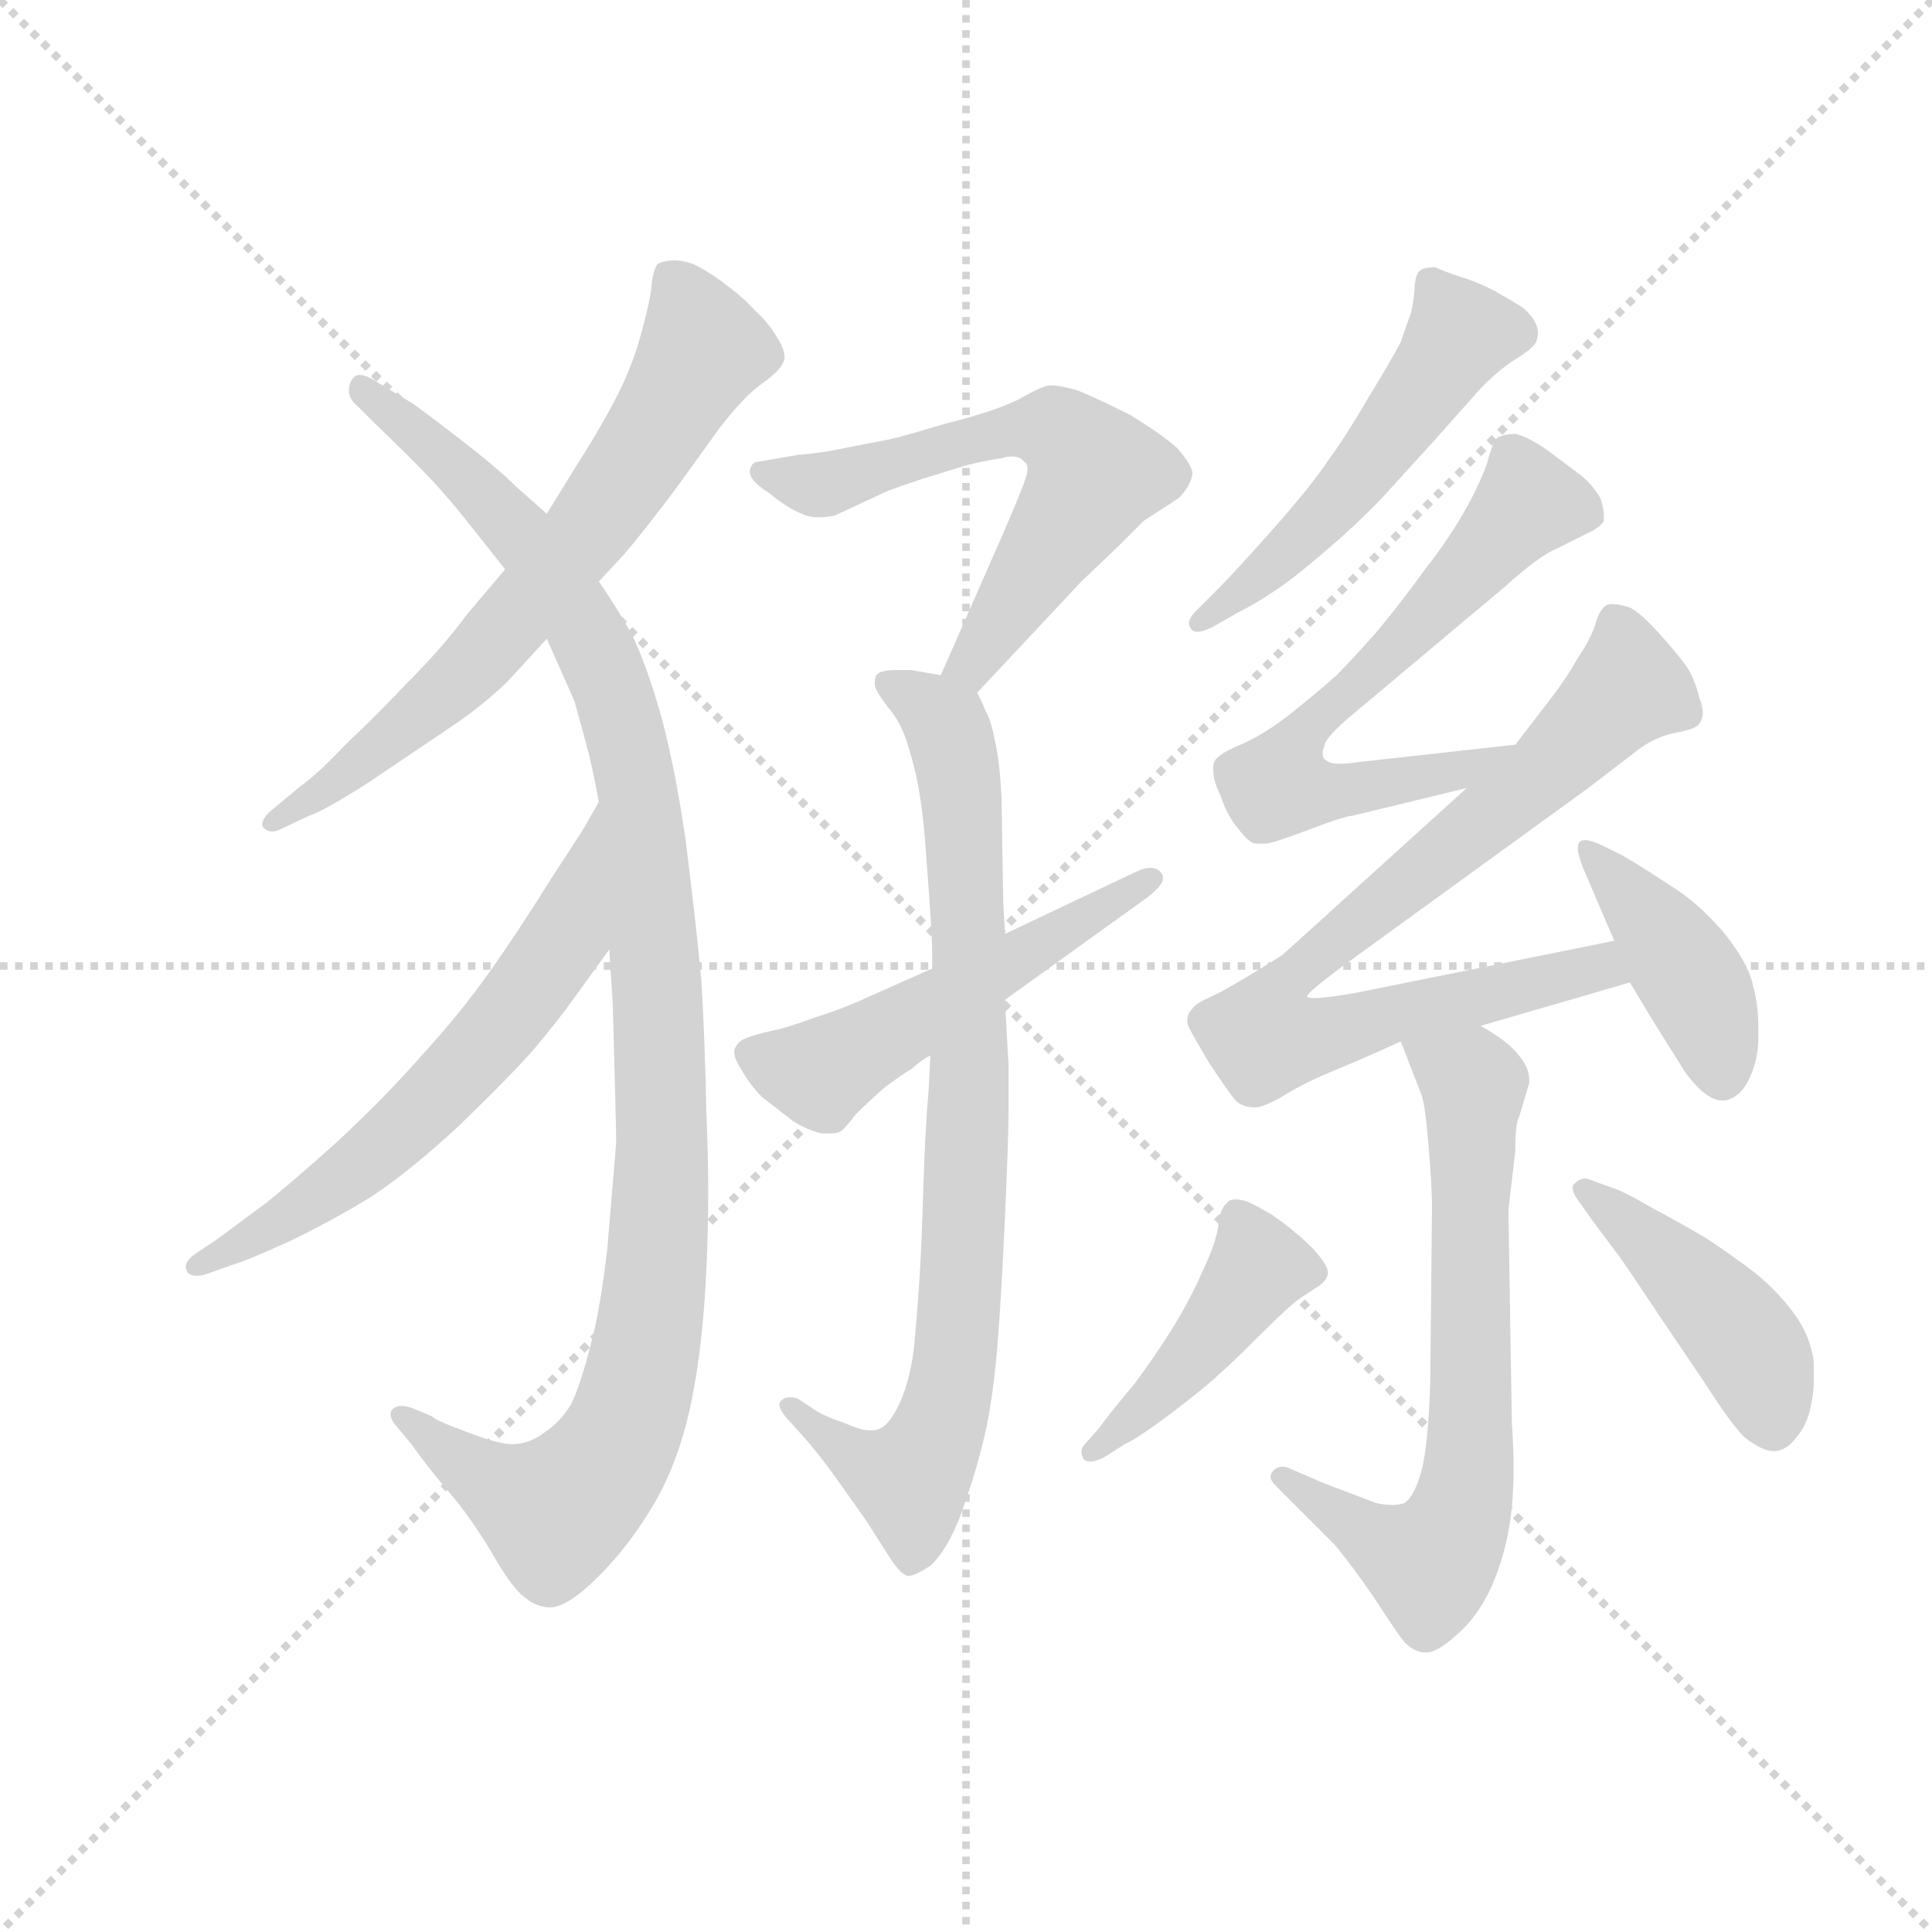 <svg version="1.1" viewBox="0 0 1024 1024" xmlns="http://www.w3.org/2000/svg">
  <g stroke="lightgray" stroke-dasharray="1,1" stroke-width="1" transform="scale(4, 4)">
    <line x1="0" y1="0" x2="256" y2="256"></line>
    <line x1="256" y1="0" x2="0" y2="256"></line>
    <line x1="128" y1="0" x2="128" y2="256"></line>
    <line x1="0" y1="128" x2="256" y2="128"></line>
  </g>
  <g transform="scale(0.92, -0.92) translate(60, -830)">
    <style type="text/css">
      
        @keyframes keyframes0 {
          from {
            stroke: blue;
            stroke-dashoffset: 677;
            stroke-width: 128;
          }
          69% {
            animation-timing-function: step-end;
            stroke: blue;
            stroke-dashoffset: 0;
            stroke-width: 128;
          }
          to {
            stroke: black;
            stroke-width: 1024;
          }
        }
        #make-me-a-hanzi-animation-0 {
          animation: keyframes0 0.801s both;
          animation-delay: 0s;
          animation-timing-function: linear;
        }
      
        @keyframes keyframes1 {
          from {
            stroke: blue;
            stroke-dashoffset: 1083;
            stroke-width: 128;
          }
          78% {
            animation-timing-function: step-end;
            stroke: blue;
            stroke-dashoffset: 0;
            stroke-width: 128;
          }
          to {
            stroke: black;
            stroke-width: 1024;
          }
        }
        #make-me-a-hanzi-animation-1 {
          animation: keyframes1 1.131s both;
          animation-delay: 0.801s;
          animation-timing-function: linear;
        }
      
        @keyframes keyframes2 {
          from {
            stroke: blue;
            stroke-dashoffset: 613;
            stroke-width: 128;
          }
          67% {
            animation-timing-function: step-end;
            stroke: blue;
            stroke-dashoffset: 0;
            stroke-width: 128;
          }
          to {
            stroke: black;
            stroke-width: 1024;
          }
        }
        #make-me-a-hanzi-animation-2 {
          animation: keyframes2 0.749s both;
          animation-delay: 1.932s;
          animation-timing-function: linear;
        }
      
        @keyframes keyframes3 {
          from {
            stroke: blue;
            stroke-dashoffset: 605;
            stroke-width: 128;
          }
          66% {
            animation-timing-function: step-end;
            stroke: blue;
            stroke-dashoffset: 0;
            stroke-width: 128;
          }
          to {
            stroke: black;
            stroke-width: 1024;
          }
        }
        #make-me-a-hanzi-animation-3 {
          animation: keyframes3 0.742s both;
          animation-delay: 2.681s;
          animation-timing-function: linear;
        }
      
        @keyframes keyframes4 {
          from {
            stroke: blue;
            stroke-dashoffset: 819;
            stroke-width: 128;
          }
          73% {
            animation-timing-function: step-end;
            stroke: blue;
            stroke-dashoffset: 0;
            stroke-width: 128;
          }
          to {
            stroke: black;
            stroke-width: 1024;
          }
        }
        #make-me-a-hanzi-animation-4 {
          animation: keyframes4 0.917s both;
          animation-delay: 3.424s;
          animation-timing-function: linear;
        }
      
        @keyframes keyframes5 {
          from {
            stroke: blue;
            stroke-dashoffset: 518;
            stroke-width: 128;
          }
          63% {
            animation-timing-function: step-end;
            stroke: blue;
            stroke-dashoffset: 0;
            stroke-width: 128;
          }
          to {
            stroke: black;
            stroke-width: 1024;
          }
        }
        #make-me-a-hanzi-animation-5 {
          animation: keyframes5 0.672s both;
          animation-delay: 4.34s;
          animation-timing-function: linear;
        }
      
        @keyframes keyframes6 {
          from {
            stroke: blue;
            stroke-dashoffset: 515;
            stroke-width: 128;
          }
          63% {
            animation-timing-function: step-end;
            stroke: blue;
            stroke-dashoffset: 0;
            stroke-width: 128;
          }
          to {
            stroke: black;
            stroke-width: 1024;
          }
        }
        #make-me-a-hanzi-animation-6 {
          animation: keyframes6 0.669s both;
          animation-delay: 5.012s;
          animation-timing-function: linear;
        }
      
        @keyframes keyframes7 {
          from {
            stroke: blue;
            stroke-dashoffset: 642;
            stroke-width: 128;
          }
          68% {
            animation-timing-function: step-end;
            stroke: blue;
            stroke-dashoffset: 0;
            stroke-width: 128;
          }
          to {
            stroke: black;
            stroke-width: 1024;
          }
        }
        #make-me-a-hanzi-animation-7 {
          animation: keyframes7 0.772s both;
          animation-delay: 5.681s;
          animation-timing-function: linear;
        }
      
        @keyframes keyframes8 {
          from {
            stroke: blue;
            stroke-dashoffset: 797;
            stroke-width: 128;
          }
          72% {
            animation-timing-function: step-end;
            stroke: blue;
            stroke-dashoffset: 0;
            stroke-width: 128;
          }
          to {
            stroke: black;
            stroke-width: 1024;
          }
        }
        #make-me-a-hanzi-animation-8 {
          animation: keyframes8 0.899s both;
          animation-delay: 6.453s;
          animation-timing-function: linear;
        }
      
        @keyframes keyframes9 {
          from {
            stroke: blue;
            stroke-dashoffset: 415;
            stroke-width: 128;
          }
          57% {
            animation-timing-function: step-end;
            stroke: blue;
            stroke-dashoffset: 0;
            stroke-width: 128;
          }
          to {
            stroke: black;
            stroke-width: 1024;
          }
        }
        #make-me-a-hanzi-animation-9 {
          animation: keyframes9 0.588s both;
          animation-delay: 7.352s;
          animation-timing-function: linear;
        }
      
        @keyframes keyframes10 {
          from {
            stroke: blue;
            stroke-dashoffset: 678;
            stroke-width: 128;
          }
          69% {
            animation-timing-function: step-end;
            stroke: blue;
            stroke-dashoffset: 0;
            stroke-width: 128;
          }
          to {
            stroke: black;
            stroke-width: 1024;
          }
        }
        #make-me-a-hanzi-animation-10 {
          animation: keyframes10 0.802s both;
          animation-delay: 7.939s;
          animation-timing-function: linear;
        }
      
        @keyframes keyframes11 {
          from {
            stroke: blue;
            stroke-dashoffset: 432;
            stroke-width: 128;
          }
          58% {
            animation-timing-function: step-end;
            stroke: blue;
            stroke-dashoffset: 0;
            stroke-width: 128;
          }
          to {
            stroke: black;
            stroke-width: 1024;
          }
        }
        #make-me-a-hanzi-animation-11 {
          animation: keyframes11 0.602s both;
          animation-delay: 8.741s;
          animation-timing-function: linear;
        }
      
        @keyframes keyframes12 {
          from {
            stroke: blue;
            stroke-dashoffset: 434;
            stroke-width: 128;
          }
          59% {
            animation-timing-function: step-end;
            stroke: blue;
            stroke-dashoffset: 0;
            stroke-width: 128;
          }
          to {
            stroke: black;
            stroke-width: 1024;
          }
        }
        #make-me-a-hanzi-animation-12 {
          animation: keyframes12 0.603s both;
          animation-delay: 9.343s;
          animation-timing-function: linear;
        }
      
    </style>
    
      <path d="M 285 495 L 299 510 Q 311 524 329 548 L 355 584 Q 369 602 379 609 Q 390 617 391 621 Q 392 622 392 624 Q 392 629 388 635 Q 383 644 375 651 Q 369 658 357 667 Q 346 675 339 678 Q 333 680 329 680 Q 323 680 319 678 Q 316 675 315 662 Q 313 650 308 633 Q 303 616 294 599 Q 285 582 276 568 L 255 534 L 231 502 L 209 476 Q 195 457 175 437 Q 157 418 139 401 Q 123 384 113 377 L 95 362 Q 91 358 91 355 Q 91 354 92 353 Q 94 351 97 351 Q 99 351 101 352 L 118 360 Q 127 363 152 379 L 198 410 Q 219 424 233 438 L 255 462 L 285 495 Z" fill="lightgray"></path>
    
      <path d="M 291 283 L 293 252 Q 295 180 295 172 L 290 112 Q 286 76 280 54 Q 274 31 269 21 Q 263 11 254 5 Q 245 -2 235 -2 Q 227 -2 209 5 Q 190 12 189 14 L 177 19 Q 174 20 171 20 Q 168 20 166 18 Q 165 17 165 15 Q 165 13 167 10 L 177 -2 Q 187 -16 199 -30 Q 211 -44 223 -64 Q 235 -85 242 -90 Q 249 -96 257 -96 Q 267 -96 285 -78 Q 303 -60 317 -36 Q 331 -12 338 21 Q 345 54 347 100 Q 348 121 348 143 Q 348 165 347 188 Q 346 234 344 266 Q 341 298 335 346 Q 328 394 319 424 Q 310 454 302 468 Q 294 482 285 495 L 255 534 L 237 550 Q 227 560 205 577 Q 183 594 177 598 L 157 610 Q 151 614 147 614 Q 144 614 142 610 Q 141 608 141 605 Q 141 600 146 596 L 154 588 Q 181 562 191 551 Q 201 540 212 526 L 231 502 L 255 462 L 271 426 L 277 404 Q 281 390 285 368 L 291 283 Z" fill="lightgray"></path>
    
      <path d="M 285 368 L 277 354 Q 276 352 257 323 Q 239 294 222 270 Q 205 246 183 222 Q 162 198 134 172 Q 105 146 92 136 L 65 116 L 53 108 Q 47 104 47 100 Q 47 99 48 97 Q 50 95 53 95 Q 56 95 59 96 L 73 101 Q 83 104 107 115 Q 130 126 153 140 Q 176 155 205 182 Q 234 210 248 226 Q 263 244 270 254 L 291 283 C 309 307 300 394 285 368 Z" fill="lightgray"></path>
    
      <path d="M 503 431 L 563 495 L 585 516 L 599 530 L 619 543 Q 626 550 627 557 Q 627 562 618 572 Q 609 580 591 591 Q 571 601 561 605 Q 551 608 545 608 Q 541 608 527 600 Q 513 593 485 586 Q 458 578 453 577 L 417 570 Q 403 568 400 568 L 377 564 Q 373 564 372 559 L 372 558 Q 372 553 383 546 Q 394 537 402 534 Q 406 532 412 532 Q 416 532 421 533 L 451 547 Q 456 549 471 554 L 497 562 Q 509 565 517 566 Q 520 567 523 567 Q 528 567 530 564 Q 532 563 532 560 Q 532 558 531 555 Q 529 548 515 516 L 482 441 C 470 414 482 409 503 431 Z" fill="lightgray"></path>
    
      <path d="M 519 292 L 518 310 L 517 370 Q 516 392 513 404 Q 511 415 508 420 Q 506 425 503 431 C 500 438 500 438 482 441 L 465 444 L 458 444 Q 448 444 446 442 Q 444 441 444 437 L 444 435 Q 445 431 452 422 Q 459 414 463 401 Q 467 388 469 377 Q 471 366 472 356 Q 473 346 475 318 Q 477 290 477 284 L 477 272 L 476 222 L 475 202 Q 473 180 472 147 Q 471 114 470 98 Q 469 81 467 58 Q 465 36 458 21 Q 451 6 443 6 L 441 6 Q 436 6 427 10 Q 415 14 409 18 L 400 24 Q 398 25 395 25 Q 392 25 390 23 Q 389 22 389 21 Q 389 17 396 10 L 404 1 Q 412 -8 422 -22 L 439 -46 L 453 -68 Q 459 -77 463 -78 Q 467 -78 476 -72 Q 485 -64 493 -44 Q 501 -22 505 -6 Q 510 12 513 38 Q 516 64 519 129 Q 521 174 521 188 L 521 217 Q 520 234 519 254 L 519 292 Z" fill="lightgray"></path>
    
      <path d="M 477 272 L 441 256 Q 426 249 410 244 Q 394 238 384 236 Q 375 234 370 232 Q 365 230 364 227 Q 363 226 363 224 Q 363 220 367 214 Q 372 205 379 198 L 397 184 Q 407 178 414 177 L 418 177 Q 422 177 424 178 Q 427 180 433 188 Q 439 194 449 203 Q 461 212 465 214 Q 469 218 476 222 L 519 254 L 601 313 Q 610 320 610 324 Q 610 326 609 327 Q 607 330 603 330 Q 599 330 595 328 L 519 292 L 477 272 Z" fill="lightgray"></path>
    
      <path d="M 629 478 Q 625 474 625 471 Q 625 469 626 468 Q 627 466 630 466 Q 633 466 639 469 L 653 477 Q 675 488 697 507 Q 720 526 737 544 L 767 577 L 791 604 Q 802 616 813 623 Q 823 629 825 633 Q 826 636 826 638 Q 826 641 825 643 Q 823 648 817 653 Q 809 658 800 663 Q 790 668 780 671 Q 771 674 767 676 Q 760 676 758 674 Q 756 673 755 666 Q 755 660 753 650 Q 750 642 747 633 Q 743 625 729 602 Q 715 578 706 566 Q 697 552 675 527 Q 652 501 642 491 L 629 478 Z" fill="lightgray"></path>
    
      <path d="M 813 401 L 723 391 Q 717 390 712 390 Q 706 390 704 392 Q 702 393 702 396 Q 702 398 703 400 Q 703 405 720 419 L 807 492 Q 827 510 837 514 L 853 522 Q 862 526 864 530 L 864 533 Q 864 537 862 543 Q 858 550 851 556 L 831 571 Q 819 579 813 580 Q 807 580 803 578 Q 800 576 797 564 Q 793 552 784 536 Q 775 520 761 502 Q 748 484 734 467 Q 719 450 710 441 Q 700 432 685 420 Q 670 408 657 402 Q 645 397 642 394 Q 639 392 639 388 L 639 386 Q 639 380 643 372 Q 647 360 653 353 Q 659 345 663 344 L 669 344 Q 673 344 694 352 Q 715 360 719 360 L 785 376 C 814 383 843 404 813 401 Z" fill="lightgray"></path>
    
      <path d="M 785 376 L 679 280 Q 673 276 658 267 Q 643 258 636 255 Q 629 252 627 249 Q 624 246 624 242 Q 624 240 625 238 Q 628 232 637 217 Q 647 202 651 197 Q 655 192 663 192 Q 668 192 680 199 Q 691 206 708 213 Q 725 220 747 230 L 793 239 L 879 264 C 908 272 899 294 870 288 L 721 258 Q 704 255 697 255 Q 693 255 693 256 Q 693 258 713 273 L 855 376 L 885 399 Q 895 406 906 408 Q 917 410 919 413 Q 921 416 921 419 Q 921 423 919 428 Q 916 440 911 447 Q 905 455 895 466 Q 885 477 879 480 Q 873 482 869 482 Q 866 482 865 481 Q 861 478 859 470 Q 856 461 849 451 Q 843 440 833 427 L 813 401 L 785 376 Z" fill="lightgray"></path>
    
      <path d="M 879 264 L 891 244 L 911 212 Q 923 196 932 196 L 934 196 Q 943 198 948 209 Q 953 220 953 232 L 953 238 Q 953 251 950 262 Q 947 276 932 294 Q 917 311 902 320 Q 887 330 875 337 L 865 342 Q 857 346 853 346 Q 851 346 850 345 Q 849 344 849 341 Q 849 338 852 330 L 870 288 L 879 264 Z" fill="lightgray"></path>
    
      <path d="M 747 230 L 759 199 Q 761 194 763 170 Q 765 146 765 135 L 764 36 Q 763 -2 759 -17 Q 755 -32 749 -36 Q 746 -37 742 -37 Q 738 -37 733 -36 L 712 -28 Q 701 -24 697 -22 L 683 -16 Q 681 -15 679 -15 Q 675 -15 673 -18 Q 672 -19 672 -21 Q 672 -23 675 -26 L 685 -36 L 709 -60 Q 719 -72 732 -91 Q 745 -111 749 -116 Q 755 -122 761 -122 L 762 -122 Q 768 -122 779 -112 Q 793 -100 801 -80 Q 809 -60 811 -38 Q 812 -28 812 -16 Q 812 -4 811 10 L 809 133 L 813 167 Q 813 183 815 186 L 821 206 L 821 208 Q 821 215 815 222 Q 809 230 793 239 C 768 255 736 258 747 230 Z" fill="lightgray"></path>
    
      <path d="M 565 -2 Q 563 -4 563 -7 Q 563 -8 564 -10 Q 565 -12 568 -12 Q 572 -12 577 -9 L 588 -2 Q 595 1 615 16 Q 636 32 642 38 Q 648 43 665 60 Q 683 78 689 82 L 698 88 Q 705 92 705 97 Q 705 101 697 110 Q 689 118 686 120 Q 683 123 673 130 Q 663 136 658 138 Q 654 139 652 139 Q 648 139 647 137 Q 643 134 642 125 Q 641 115 633 98 Q 625 80 615 64 Q 605 48 593 32 Q 581 18 573 7 L 565 -2 Z" fill="lightgray"></path>
    
      <path d="M 857 150 Q 855 151 853 151 Q 850 151 847 148 Q 846 147 846 146 Q 846 142 851 136 L 858 126 L 873 106 Q 876 102 900 66 L 923 32 Q 937 10 945 2 Q 955 -6 962 -6 Q 969 -6 975 2 Q 981 9 983 19 Q 985 27 985 37 L 985 45 Q 983 61 973 74 Q 964 86 952 96 Q 939 106 924 116 Q 909 125 892 134 Q 875 144 868 146 L 857 150 Z" fill="lightgray"></path>
    
    
      <clipPath id="make-me-a-hanzi-clip-0">
        <path d="M 285 495 L 299 510 Q 311 524 329 548 L 355 584 Q 369 602 379 609 Q 390 617 391 621 Q 392 622 392 624 Q 392 629 388 635 Q 383 644 375 651 Q 369 658 357 667 Q 346 675 339 678 Q 333 680 329 680 Q 323 680 319 678 Q 316 675 315 662 Q 313 650 308 633 Q 303 616 294 599 Q 285 582 276 568 L 255 534 L 231 502 L 209 476 Q 195 457 175 437 Q 157 418 139 401 Q 123 384 113 377 L 95 362 Q 91 358 91 355 Q 91 354 92 353 Q 94 351 97 351 Q 99 351 101 352 L 118 360 Q 127 363 152 379 L 198 410 Q 219 424 233 438 L 255 462 L 285 495 Z"></path>
      </clipPath>
      <path clip-path="url(#make-me-a-hanzi-clip-0)" d="M 325 672 L 345 629 L 278 523 L 204 439 L 139 383 L 96 356" fill="none" id="make-me-a-hanzi-animation-0" stroke-dasharray="549 1098" stroke-linecap="round"></path>
    
      <clipPath id="make-me-a-hanzi-clip-1">
        <path d="M 291 283 L 293 252 Q 295 180 295 172 L 290 112 Q 286 76 280 54 Q 274 31 269 21 Q 263 11 254 5 Q 245 -2 235 -2 Q 227 -2 209 5 Q 190 12 189 14 L 177 19 Q 174 20 171 20 Q 168 20 166 18 Q 165 17 165 15 Q 165 13 167 10 L 177 -2 Q 187 -16 199 -30 Q 211 -44 223 -64 Q 235 -85 242 -90 Q 249 -96 257 -96 Q 267 -96 285 -78 Q 303 -60 317 -36 Q 331 -12 338 21 Q 345 54 347 100 Q 348 121 348 143 Q 348 165 347 188 Q 346 234 344 266 Q 341 298 335 346 Q 328 394 319 424 Q 310 454 302 468 Q 294 482 285 495 L 255 534 L 237 550 Q 227 560 205 577 Q 183 594 177 598 L 157 610 Q 151 614 147 614 Q 144 614 142 610 Q 141 608 141 605 Q 141 600 146 596 L 154 588 Q 181 562 191 551 Q 201 540 212 526 L 231 502 L 255 462 L 271 426 L 277 404 Q 281 390 285 368 L 291 283 Z"></path>
      </clipPath>
      <path clip-path="url(#make-me-a-hanzi-clip-1)" d="M 149 606 L 244 518 L 279 464 L 309 369 L 321 213 L 314 61 L 305 21 L 289 -13 L 260 -41 L 220 -22 L 170 15" fill="none" id="make-me-a-hanzi-animation-1" stroke-dasharray="955 1910" stroke-linecap="round"></path>
    
      <clipPath id="make-me-a-hanzi-clip-2">
        <path d="M 285 368 L 277 354 Q 276 352 257 323 Q 239 294 222 270 Q 205 246 183 222 Q 162 198 134 172 Q 105 146 92 136 L 65 116 L 53 108 Q 47 104 47 100 Q 47 99 48 97 Q 50 95 53 95 Q 56 95 59 96 L 73 101 Q 83 104 107 115 Q 130 126 153 140 Q 176 155 205 182 Q 234 210 248 226 Q 263 244 270 254 L 291 283 C 309 307 300 394 285 368 Z"></path>
      </clipPath>
      <path clip-path="url(#make-me-a-hanzi-clip-2)" d="M 282 356 L 261 283 L 209 216 L 147 158 L 52 100" fill="none" id="make-me-a-hanzi-animation-2" stroke-dasharray="485 970" stroke-linecap="round"></path>
    
      <clipPath id="make-me-a-hanzi-clip-3">
        <path d="M 503 431 L 563 495 L 585 516 L 599 530 L 619 543 Q 626 550 627 557 Q 627 562 618 572 Q 609 580 591 591 Q 571 601 561 605 Q 551 608 545 608 Q 541 608 527 600 Q 513 593 485 586 Q 458 578 453 577 L 417 570 Q 403 568 400 568 L 377 564 Q 373 564 372 559 L 372 558 Q 372 553 383 546 Q 394 537 402 534 Q 406 532 412 532 Q 416 532 421 533 L 451 547 Q 456 549 471 554 L 497 562 Q 509 565 517 566 Q 520 567 523 567 Q 528 567 530 564 Q 532 563 532 560 Q 532 558 531 555 Q 529 548 515 516 L 482 441 C 470 414 482 409 503 431 Z"></path>
      </clipPath>
      <path clip-path="url(#make-me-a-hanzi-clip-3)" d="M 378 559 L 418 551 L 528 583 L 550 581 L 561 572 L 571 557 L 564 544 L 507 457 L 490 445" fill="none" id="make-me-a-hanzi-animation-3" stroke-dasharray="477 954" stroke-linecap="round"></path>
    
      <clipPath id="make-me-a-hanzi-clip-4">
        <path d="M 519 292 L 518 310 L 517 370 Q 516 392 513 404 Q 511 415 508 420 Q 506 425 503 431 C 500 438 500 438 482 441 L 465 444 L 458 444 Q 448 444 446 442 Q 444 441 444 437 L 444 435 Q 445 431 452 422 Q 459 414 463 401 Q 467 388 469 377 Q 471 366 472 356 Q 473 346 475 318 Q 477 290 477 284 L 477 272 L 476 222 L 475 202 Q 473 180 472 147 Q 471 114 470 98 Q 469 81 467 58 Q 465 36 458 21 Q 451 6 443 6 L 441 6 Q 436 6 427 10 Q 415 14 409 18 L 400 24 Q 398 25 395 25 Q 392 25 390 23 Q 389 22 389 21 Q 389 17 396 10 L 404 1 Q 412 -8 422 -22 L 439 -46 L 453 -68 Q 459 -77 463 -78 Q 467 -78 476 -72 Q 485 -64 493 -44 Q 501 -22 505 -6 Q 510 12 513 38 Q 516 64 519 129 Q 521 174 521 188 L 521 217 Q 520 234 519 254 L 519 292 Z"></path>
      </clipPath>
      <path clip-path="url(#make-me-a-hanzi-clip-4)" d="M 453 436 L 485 413 L 495 362 L 499 210 L 490 45 L 481 7 L 461 -22 L 429 -7 L 394 20" fill="none" id="make-me-a-hanzi-animation-4" stroke-dasharray="691 1382" stroke-linecap="round"></path>
    
      <clipPath id="make-me-a-hanzi-clip-5">
        <path d="M 477 272 L 441 256 Q 426 249 410 244 Q 394 238 384 236 Q 375 234 370 232 Q 365 230 364 227 Q 363 226 363 224 Q 363 220 367 214 Q 372 205 379 198 L 397 184 Q 407 178 414 177 L 418 177 Q 422 177 424 178 Q 427 180 433 188 Q 439 194 449 203 Q 461 212 465 214 Q 469 218 476 222 L 519 254 L 601 313 Q 610 320 610 324 Q 610 326 609 327 Q 607 330 603 330 Q 599 330 595 328 L 519 292 L 477 272 Z"></path>
      </clipPath>
      <path clip-path="url(#make-me-a-hanzi-clip-5)" d="M 373 222 L 415 213 L 604 324" fill="none" id="make-me-a-hanzi-animation-5" stroke-dasharray="390 780" stroke-linecap="round"></path>
    
      <clipPath id="make-me-a-hanzi-clip-6">
        <path d="M 629 478 Q 625 474 625 471 Q 625 469 626 468 Q 627 466 630 466 Q 633 466 639 469 L 653 477 Q 675 488 697 507 Q 720 526 737 544 L 767 577 L 791 604 Q 802 616 813 623 Q 823 629 825 633 Q 826 636 826 638 Q 826 641 825 643 Q 823 648 817 653 Q 809 658 800 663 Q 790 668 780 671 Q 771 674 767 676 Q 760 676 758 674 Q 756 673 755 666 Q 755 660 753 650 Q 750 642 747 633 Q 743 625 729 602 Q 715 578 706 566 Q 697 552 675 527 Q 652 501 642 491 L 629 478 Z"></path>
      </clipPath>
      <path clip-path="url(#make-me-a-hanzi-clip-6)" d="M 764 667 L 780 636 L 768 617 L 702 533 L 630 471" fill="none" id="make-me-a-hanzi-animation-6" stroke-dasharray="387 774" stroke-linecap="round"></path>
    
      <clipPath id="make-me-a-hanzi-clip-7">
        <path d="M 813 401 L 723 391 Q 717 390 712 390 Q 706 390 704 392 Q 702 393 702 396 Q 702 398 703 400 Q 703 405 720 419 L 807 492 Q 827 510 837 514 L 853 522 Q 862 526 864 530 L 864 533 Q 864 537 862 543 Q 858 550 851 556 L 831 571 Q 819 579 813 580 Q 807 580 803 578 Q 800 576 797 564 Q 793 552 784 536 Q 775 520 761 502 Q 748 484 734 467 Q 719 450 710 441 Q 700 432 685 420 Q 670 408 657 402 Q 645 397 642 394 Q 639 392 639 388 L 639 386 Q 639 380 643 372 Q 647 360 653 353 Q 659 345 663 344 L 669 344 Q 673 344 694 352 Q 715 360 719 360 L 785 376 C 814 383 843 404 813 401 Z"></path>
      </clipPath>
      <path clip-path="url(#make-me-a-hanzi-clip-7)" d="M 855 532 L 819 538 L 697 415 L 677 378 L 722 375 L 784 387 L 806 400" fill="none" id="make-me-a-hanzi-animation-7" stroke-dasharray="514 1028" stroke-linecap="round"></path>
    
      <clipPath id="make-me-a-hanzi-clip-8">
        <path d="M 785 376 L 679 280 Q 673 276 658 267 Q 643 258 636 255 Q 629 252 627 249 Q 624 246 624 242 Q 624 240 625 238 Q 628 232 637 217 Q 647 202 651 197 Q 655 192 663 192 Q 668 192 680 199 Q 691 206 708 213 Q 725 220 747 230 L 793 239 L 879 264 C 908 272 899 294 870 288 L 721 258 Q 704 255 697 255 Q 693 255 693 256 Q 693 258 713 273 L 855 376 L 885 399 Q 895 406 906 408 Q 917 410 919 413 Q 921 416 921 419 Q 921 423 919 428 Q 916 440 911 447 Q 905 455 895 466 Q 885 477 879 480 Q 873 482 869 482 Q 866 482 865 481 Q 861 478 859 470 Q 856 461 849 451 Q 843 440 833 427 L 813 401 L 785 376 Z"></path>
      </clipPath>
      <path clip-path="url(#make-me-a-hanzi-clip-8)" d="M 870 471 L 878 434 L 811 369 L 682 266 L 667 236 L 670 231 L 691 231 L 850 271 L 870 268" fill="none" id="make-me-a-hanzi-animation-8" stroke-dasharray="669 1338" stroke-linecap="round"></path>
    
      <clipPath id="make-me-a-hanzi-clip-9">
        <path d="M 879 264 L 891 244 L 911 212 Q 923 196 932 196 L 934 196 Q 943 198 948 209 Q 953 220 953 232 L 953 238 Q 953 251 950 262 Q 947 276 932 294 Q 917 311 902 320 Q 887 330 875 337 L 865 342 Q 857 346 853 346 Q 851 346 850 345 Q 849 344 849 341 Q 849 338 852 330 L 870 288 L 879 264 Z"></path>
      </clipPath>
      <path clip-path="url(#make-me-a-hanzi-clip-9)" d="M 853 342 L 917 262 L 933 208" fill="none" id="make-me-a-hanzi-animation-9" stroke-dasharray="287 574" stroke-linecap="round"></path>
    
      <clipPath id="make-me-a-hanzi-clip-10">
        <path d="M 747 230 L 759 199 Q 761 194 763 170 Q 765 146 765 135 L 764 36 Q 763 -2 759 -17 Q 755 -32 749 -36 Q 746 -37 742 -37 Q 738 -37 733 -36 L 712 -28 Q 701 -24 697 -22 L 683 -16 Q 681 -15 679 -15 Q 675 -15 673 -18 Q 672 -19 672 -21 Q 672 -23 675 -26 L 685 -36 L 709 -60 Q 719 -72 732 -91 Q 745 -111 749 -116 Q 755 -122 761 -122 L 762 -122 Q 768 -122 779 -112 Q 793 -100 801 -80 Q 809 -60 811 -38 Q 812 -28 812 -16 Q 812 -4 811 10 L 809 133 L 813 167 Q 813 183 815 186 L 821 206 L 821 208 Q 821 215 815 222 Q 809 230 793 239 C 768 255 736 258 747 230 Z"></path>
      </clipPath>
      <path clip-path="url(#make-me-a-hanzi-clip-10)" d="M 755 227 L 789 205 L 788 17 L 782 -41 L 764 -71 L 677 -21" fill="none" id="make-me-a-hanzi-animation-10" stroke-dasharray="550 1100" stroke-linecap="round"></path>
    
      <clipPath id="make-me-a-hanzi-clip-11">
        <path d="M 565 -2 Q 563 -4 563 -7 Q 563 -8 564 -10 Q 565 -12 568 -12 Q 572 -12 577 -9 L 588 -2 Q 595 1 615 16 Q 636 32 642 38 Q 648 43 665 60 Q 683 78 689 82 L 698 88 Q 705 92 705 97 Q 705 101 697 110 Q 689 118 686 120 Q 683 123 673 130 Q 663 136 658 138 Q 654 139 652 139 Q 648 139 647 137 Q 643 134 642 125 Q 641 115 633 98 Q 625 80 615 64 Q 605 48 593 32 Q 581 18 573 7 L 565 -2 Z"></path>
      </clipPath>
      <path clip-path="url(#make-me-a-hanzi-clip-11)" d="M 653 128 L 665 100 L 613 32 L 568 -7" fill="none" id="make-me-a-hanzi-animation-11" stroke-dasharray="304 608" stroke-linecap="round"></path>
    
      <clipPath id="make-me-a-hanzi-clip-12">
        <path d="M 857 150 Q 855 151 853 151 Q 850 151 847 148 Q 846 147 846 146 Q 846 142 851 136 L 858 126 L 873 106 Q 876 102 900 66 L 923 32 Q 937 10 945 2 Q 955 -6 962 -6 Q 969 -6 975 2 Q 981 9 983 19 Q 985 27 985 37 L 985 45 Q 983 61 973 74 Q 964 86 952 96 Q 939 106 924 116 Q 909 125 892 134 Q 875 144 868 146 L 857 150 Z"></path>
      </clipPath>
      <path clip-path="url(#make-me-a-hanzi-clip-12)" d="M 853 144 L 907 99 L 946 56 L 962 9" fill="none" id="make-me-a-hanzi-animation-12" stroke-dasharray="306 612" stroke-linecap="round"></path>
    
  </g>
</svg>